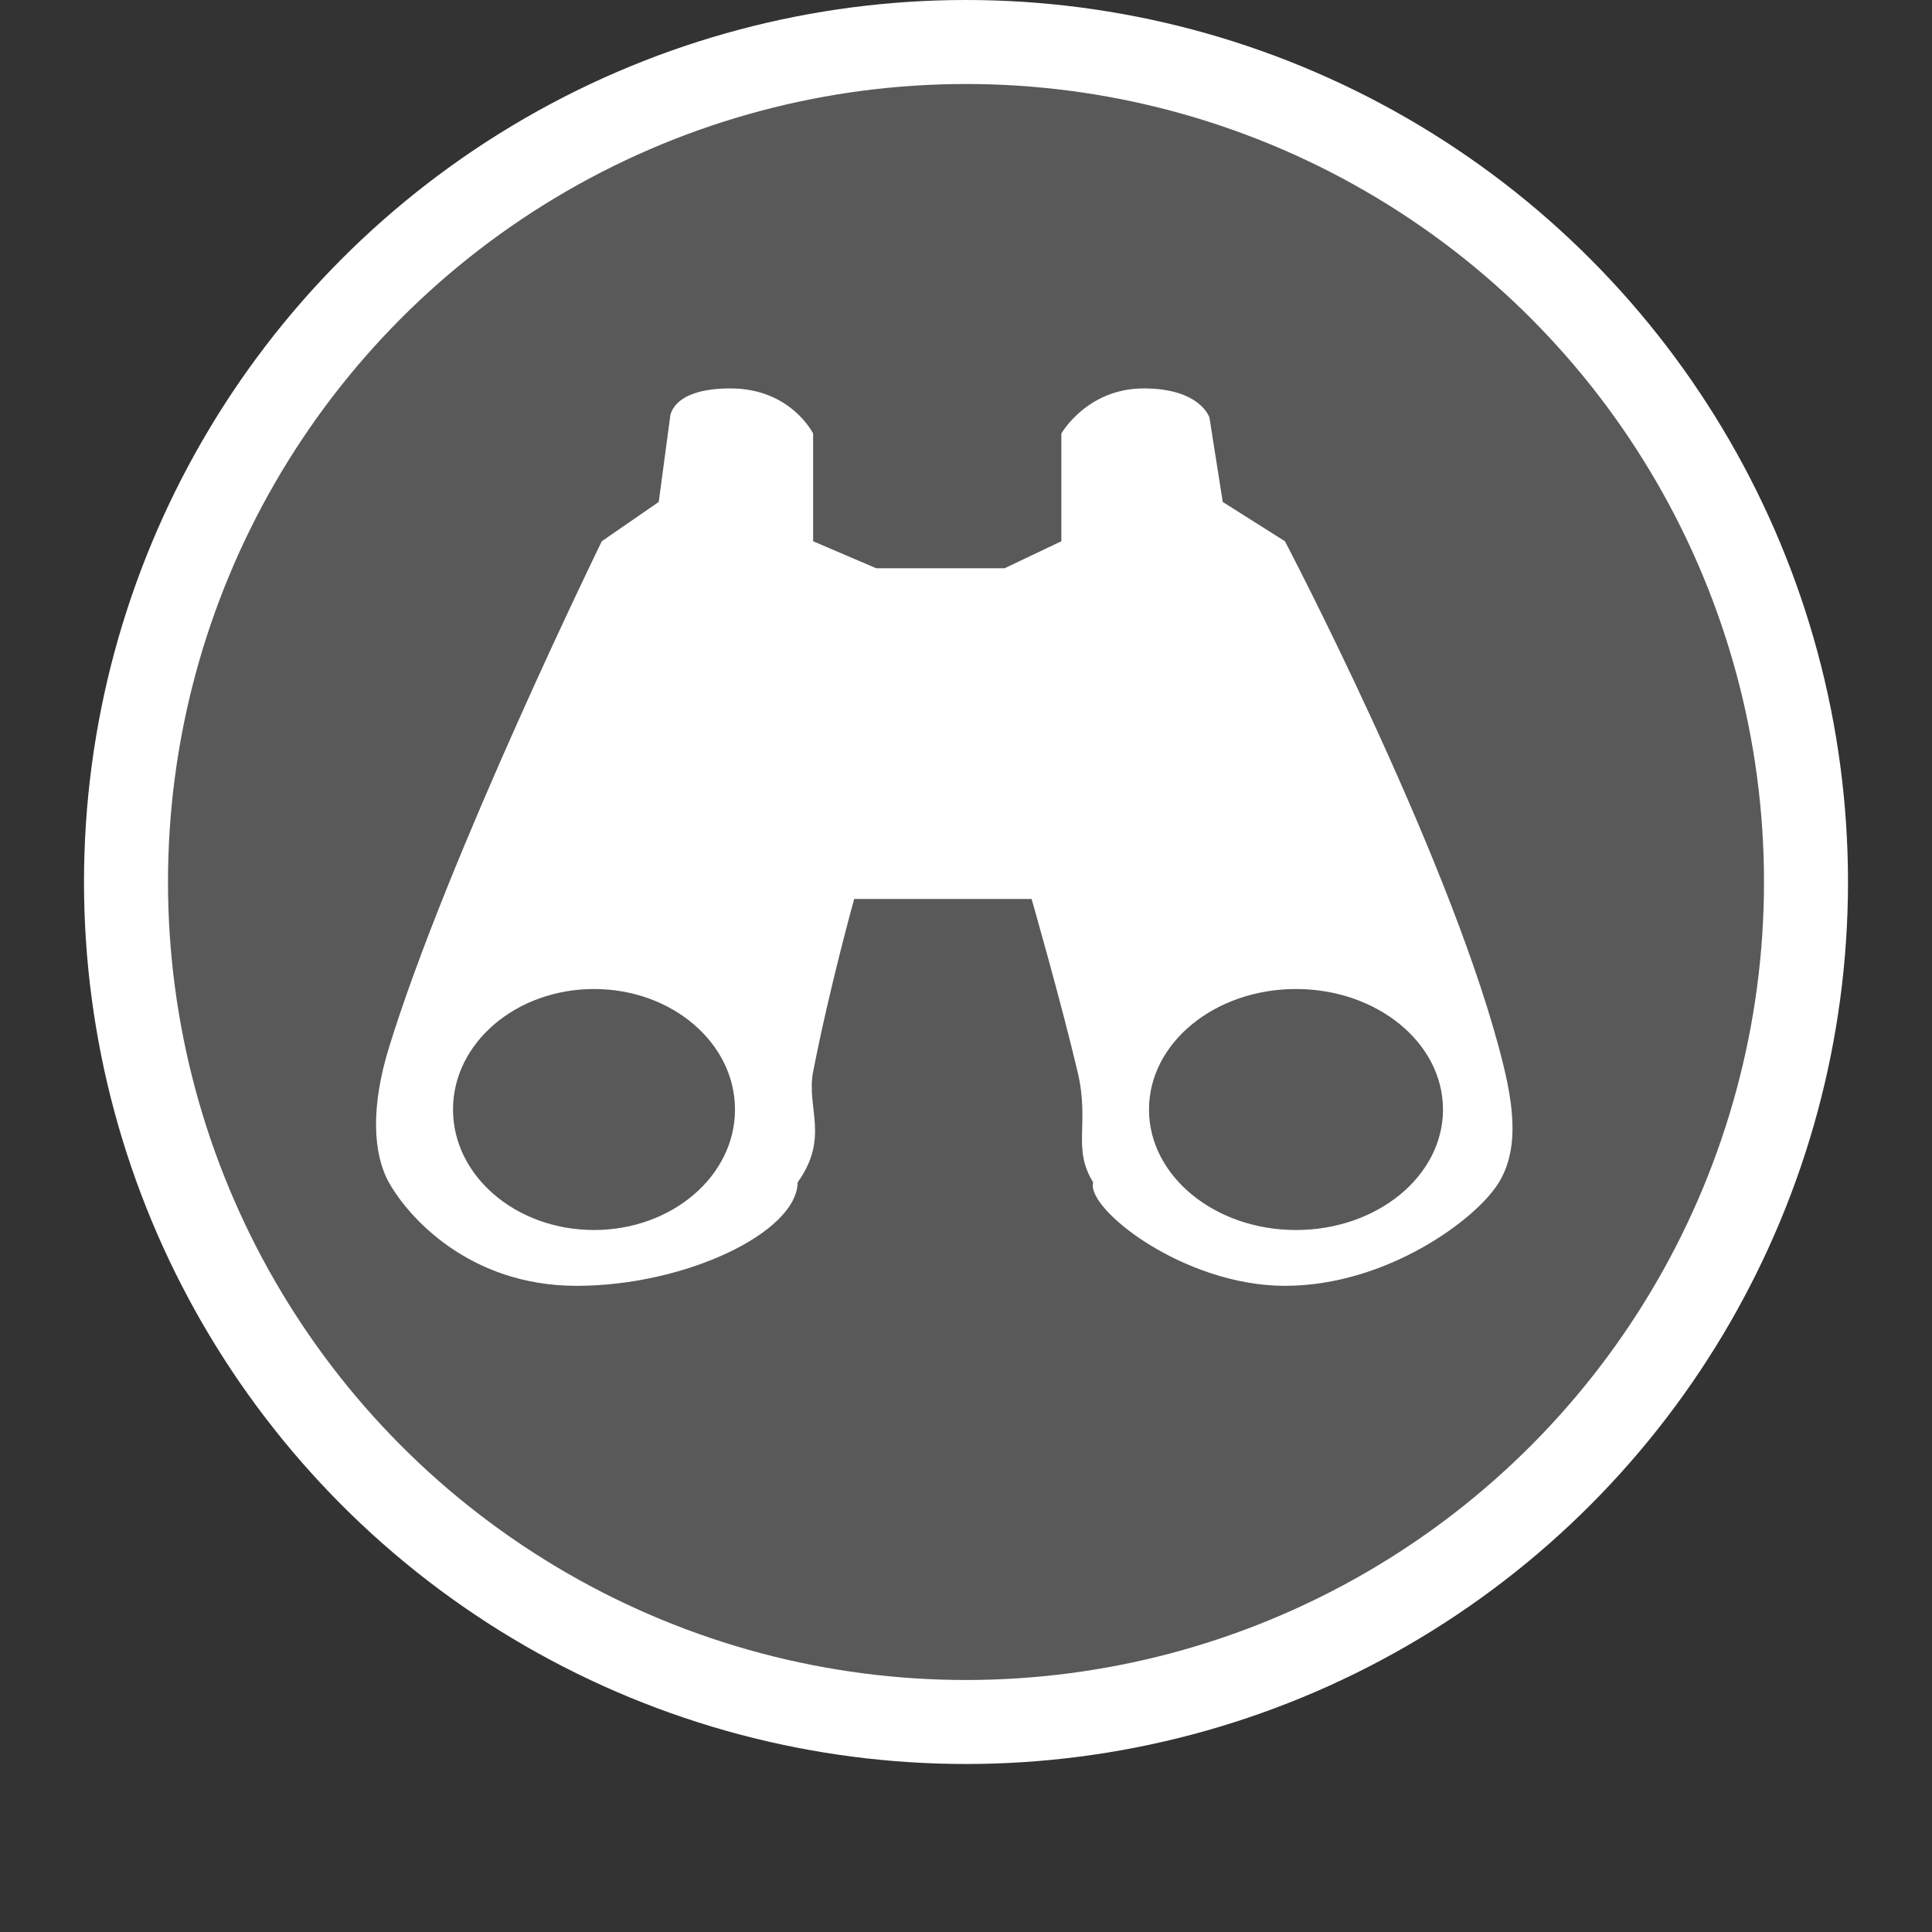 <?xml version="1.0" encoding="UTF-8"?>
<svg width="46px" height="46px" viewBox="0 0 46 46" version="1.1" xmlns="http://www.w3.org/2000/svg" xmlns:xlink="http://www.w3.org/1999/xlink">
    <rect x="0" y="0" width="46" height="46" fill="#333333" stroke="none"/>
    <!-- Generator: Sketch 52.2 (67145) - http://www.bohemiancoding.com/sketch -->
    <title>ParticipantFollowTurnOnNormal</title>
    <desc>Created with Sketch.</desc>
    <g id="ParticipantFollowTurnOnNormal" stroke="none" stroke-width="1" fill="none" fill-rule="evenodd">
        <g id="InactivCircle" transform="translate(2, 0)" fill="#6E6E6E" fill-opacity="0.634" stroke="#FFFFFF" stroke-width="2">
            <circle id="Oval-1" cx="21" cy="21" r="20"></circle>
        </g>
        <g id="FollowBinoculars" transform="translate(9, 9)" fill="#FFFFFF">
            <path d="M6.684,2.951 L6.953,0.944 C6.953,0.944 6.953,0.248 8.392,0.248 C9.831,0.248 10.36,1.323 10.36,1.323 L10.36,3.887 L11.862,4.53 L14.919,4.53 L16.27,3.887 L16.27,1.323 C16.27,1.323 16.878,0.248 18.232,0.248 C19.586,0.248 19.797,0.944 19.797,0.944 L20.113,2.951 L21.594,3.887 C21.594,3.887 25.399,11.137 26.689,15.948 C27.003,17.118 27.223,18.27 26.689,19.152 C26.155,20.034 24.009,21.615 21.594,21.615 C19.179,21.615 16.848,19.774 17.028,19.152 C16.52,18.329 16.952,17.769 16.657,16.519 C16.264,14.854 15.562,12.404 15.562,12.404 L11.338,12.404 C11.338,12.404 10.755,14.492 10.36,16.519 C10.194,17.372 10.758,18.084 9.991,19.152 C9.977,20.342 7.319,21.615 4.731,21.615 C2.143,21.615 0.697,19.941 0.259,19.152 C-0.122,18.465 -0.175,17.36 0.259,15.948 C1.658,11.4 5.328,3.887 5.328,3.887 L6.684,2.951 Z M5.143,20.286 C6.997,20.286 8.5,19.001 8.5,17.417 C8.5,15.832 6.997,14.548 5.143,14.548 C3.289,14.548 1.786,15.832 1.786,17.417 C1.786,19.001 3.289,20.286 5.143,20.286 Z M21.857,20.286 C23.79,20.286 25.357,19.001 25.357,17.417 C25.357,15.832 23.79,14.548 21.857,14.548 C19.924,14.548 18.357,15.832 18.357,17.417 C18.357,19.001 19.924,20.286 21.857,20.286 Z" id="Path-60"></path>
        </g>
    </g>
</svg>